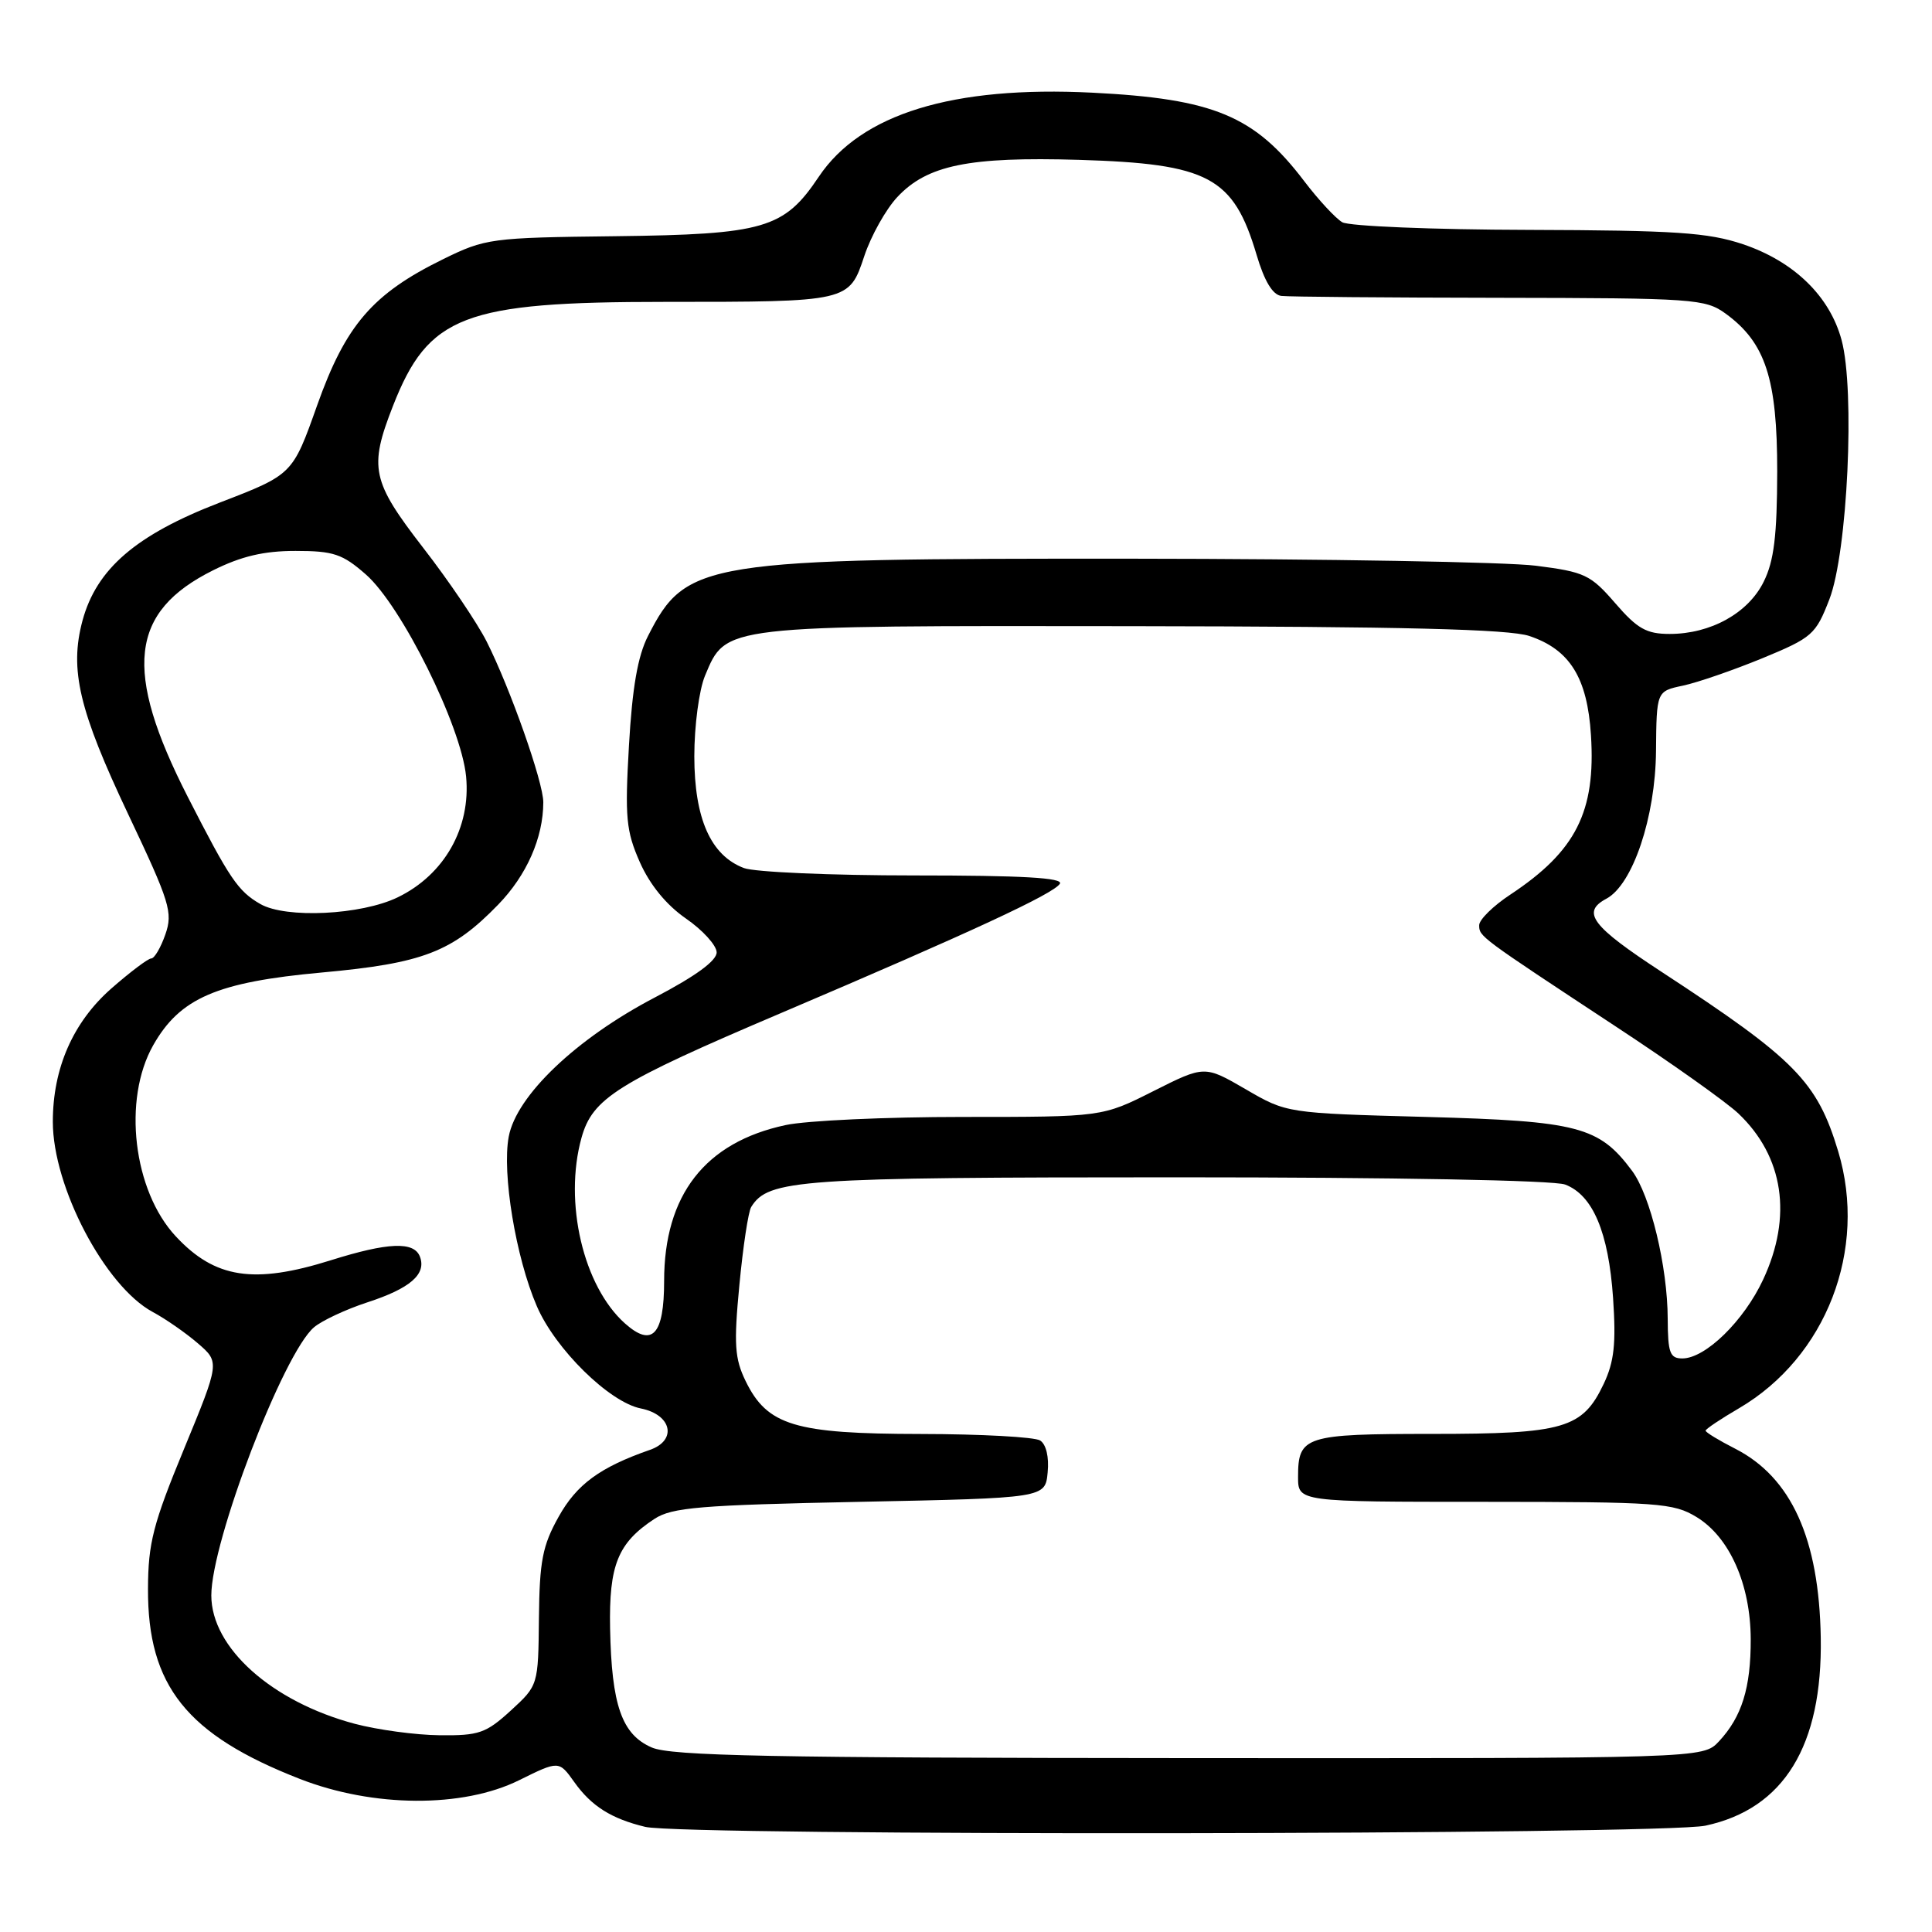 <?xml version="1.0" encoding="UTF-8" standalone="no"?>
<!DOCTYPE svg PUBLIC "-//W3C//DTD SVG 1.1//EN" "http://www.w3.org/Graphics/SVG/1.1/DTD/svg11.dtd" >
<svg xmlns="http://www.w3.org/2000/svg" xmlns:xlink="http://www.w3.org/1999/xlink" version="1.1" viewBox="0 0 256 256">
 <g >
 <path fill="currentColor"
d=" M 225.98 241.91 C 236.38 239.68 241.50 231.33 241.26 217.00 C 241.04 203.88 237.36 195.76 229.92 191.96 C 227.76 190.86 226.00 189.79 226.00 189.57 C 226.00 189.36 227.99 188.02 230.43 186.60 C 241.99 179.82 247.49 165.58 243.57 152.56 C 240.78 143.31 237.91 140.38 220.25 128.83 C 210.88 122.71 209.50 120.87 212.86 119.08 C 216.35 117.21 219.35 108.28 219.43 99.54 C 219.50 91.59 219.50 91.59 223.00 90.85 C 224.93 90.44 229.65 88.81 233.50 87.23 C 240.14 84.49 240.59 84.09 242.40 79.42 C 244.81 73.19 245.82 51.75 244.02 45.06 C 242.45 39.24 237.71 34.64 230.95 32.36 C 226.32 30.81 222.02 30.52 202.50 30.46 C 189.85 30.43 178.76 29.97 177.86 29.45 C 176.97 28.93 174.70 26.48 172.82 24.01 C 166.24 15.34 160.84 13.09 144.74 12.28 C 126.23 11.35 114.08 15.09 108.50 23.41 C 103.89 30.30 101.29 31.06 81.49 31.30 C 65.02 31.49 64.32 31.59 58.68 34.36 C 49.37 38.93 45.80 43.08 42.03 53.69 C 38.77 62.88 38.77 62.88 29.13 66.59 C 18.02 70.87 12.79 75.37 10.93 82.24 C 9.19 88.73 10.46 94.11 17.01 107.94 C 22.52 119.57 22.93 120.90 21.91 123.82 C 21.30 125.57 20.46 127.00 20.04 127.00 C 19.62 127.00 17.24 128.80 14.73 131.00 C 9.67 135.46 7.00 141.55 7.00 148.64 C 7.00 157.27 13.91 170.43 20.23 173.84 C 21.93 174.75 24.62 176.62 26.22 178.00 C 29.12 180.50 29.12 180.50 24.38 192.00 C 20.29 201.91 19.63 204.47 19.61 210.50 C 19.55 223.37 24.74 229.87 39.74 235.72 C 49.45 239.51 61.32 239.58 68.78 235.89 C 74.06 233.28 74.06 233.28 76.10 236.14 C 78.36 239.32 81.01 240.99 85.50 242.07 C 90.56 243.29 220.23 243.14 225.98 241.91 Z  M 86.36 231.55 C 82.39 229.83 81.04 225.95 80.84 215.77 C 80.68 207.38 81.87 204.44 86.72 201.26 C 89.04 199.74 92.73 199.43 113.95 199.00 C 138.50 198.50 138.50 198.50 138.82 195.10 C 139.02 193.06 138.62 191.38 137.82 190.87 C 137.10 190.41 129.97 190.02 122.00 190.01 C 105.31 189.99 101.67 188.89 98.80 183.00 C 97.35 180.02 97.22 178.13 97.97 170.29 C 98.45 165.22 99.15 160.56 99.54 159.93 C 101.80 156.28 105.76 156.00 155.90 156.00 C 184.66 156.00 205.91 156.39 207.39 156.96 C 211.06 158.35 213.14 163.28 213.74 171.98 C 214.15 178.04 213.89 180.43 212.50 183.37 C 209.69 189.29 207.25 190.00 189.75 190.00 C 172.89 190.00 172.00 190.29 172.00 195.70 C 172.00 199.00 172.00 199.00 196.75 199.00 C 219.81 199.01 221.73 199.15 224.81 201.02 C 229.18 203.69 231.95 209.93 231.98 217.18 C 232.00 223.65 230.80 227.50 227.76 230.75 C 225.65 233.00 225.65 233.00 157.58 232.96 C 102.27 232.93 88.91 232.67 86.36 231.55 Z  M 47.00 228.41 C 36.00 225.48 28.00 218.32 28.00 211.40 C 28.00 204.25 37.54 179.34 41.60 175.88 C 42.64 174.99 45.83 173.50 48.67 172.57 C 54.36 170.72 56.53 168.83 55.64 166.51 C 54.86 164.47 51.42 164.61 43.84 166.99 C 33.64 170.19 28.49 169.40 23.30 163.83 C 17.65 157.78 16.22 145.70 20.30 138.50 C 23.85 132.24 28.73 130.13 42.67 128.86 C 56.05 127.64 59.92 126.15 66.02 119.86 C 69.79 115.97 71.98 111.01 71.99 106.31 C 72.00 103.65 67.60 91.19 64.48 85.00 C 63.23 82.53 59.46 76.95 56.10 72.62 C 49.24 63.75 48.86 61.99 52.07 53.79 C 56.77 41.79 61.45 40.00 88.06 40.00 C 112.52 40.00 112.51 40.00 114.53 33.91 C 115.42 31.24 117.38 27.74 118.89 26.12 C 122.85 21.88 128.36 20.75 142.96 21.18 C 160.16 21.70 163.43 23.44 166.50 33.75 C 167.53 37.24 168.63 39.07 169.78 39.21 C 170.73 39.33 183.72 39.44 198.66 39.46 C 224.49 39.50 225.96 39.60 228.66 41.56 C 233.94 45.40 235.50 50.20 235.49 62.50 C 235.47 70.98 235.07 74.32 233.70 77.08 C 231.65 81.24 226.68 84.00 221.24 84.00 C 218.17 84.00 216.96 83.32 214.03 79.93 C 210.76 76.15 209.98 75.78 203.50 74.96 C 199.65 74.47 175.64 74.05 150.14 74.03 C 93.08 73.99 90.93 74.33 85.87 84.26 C 84.50 86.94 83.78 91.11 83.34 98.79 C 82.79 108.34 82.96 110.11 84.78 114.24 C 86.11 117.24 88.29 119.91 90.89 121.71 C 93.11 123.24 94.94 125.26 94.96 126.18 C 94.99 127.29 92.18 129.34 86.75 132.18 C 76.35 137.62 68.43 145.17 67.41 150.61 C 66.50 155.46 68.34 166.61 71.13 173.07 C 73.57 178.75 80.73 185.80 84.92 186.63 C 89.01 187.45 89.76 190.84 86.13 192.11 C 79.50 194.42 76.41 196.68 74.01 201.00 C 71.88 204.81 71.49 206.87 71.41 214.41 C 71.32 223.32 71.32 223.32 67.68 226.66 C 64.40 229.66 63.45 229.99 58.26 229.93 C 55.09 229.90 50.02 229.21 47.00 228.41 Z  M 220.98 174.75 C 220.96 167.83 218.69 158.40 216.25 155.13 C 211.88 149.27 209.13 148.55 189.00 148.00 C 170.50 147.50 170.50 147.50 165.06 144.33 C 159.61 141.17 159.61 141.17 152.83 144.58 C 146.05 148.00 146.05 148.00 127.57 148.00 C 117.41 148.00 106.84 148.48 104.09 149.08 C 93.43 151.36 88.00 158.34 88.00 169.74 C 88.00 176.88 86.43 178.58 82.82 175.37 C 77.29 170.45 74.68 159.31 77.05 150.77 C 78.51 145.51 81.75 143.48 103.50 134.23 C 128.64 123.53 139.61 118.44 140.44 117.10 C 140.92 116.31 135.43 116.00 121.12 116.00 C 110.13 116.00 99.98 115.56 98.57 115.02 C 94.17 113.35 92.01 108.47 92.00 100.22 C 92.00 96.18 92.63 91.42 93.42 89.53 C 96.23 82.82 95.54 82.90 150.03 82.97 C 185.94 83.02 199.94 83.37 202.64 84.27 C 208.01 86.07 210.33 89.80 210.81 97.41 C 211.46 107.56 208.82 112.78 200.14 118.53 C 197.86 120.03 196.00 121.86 196.00 122.59 C 196.00 124.10 195.95 124.06 214.00 135.95 C 221.43 140.83 228.79 146.06 230.36 147.56 C 236.35 153.26 237.53 161.18 233.63 169.54 C 231.08 175.02 225.98 180.00 222.92 180.00 C 221.27 180.00 221.00 179.26 220.98 174.75 Z  M 34.50 119.79 C 31.54 118.09 30.44 116.47 24.88 105.59 C 16.32 88.83 17.19 81.07 28.23 75.57 C 31.98 73.70 34.97 73.00 39.16 73.00 C 44.19 73.00 45.38 73.40 48.48 76.12 C 53.21 80.27 61.12 96.21 61.76 102.89 C 62.41 109.67 58.88 115.91 52.70 118.90 C 47.86 121.25 37.89 121.73 34.50 119.79 Z "/>
</g>
</svg>